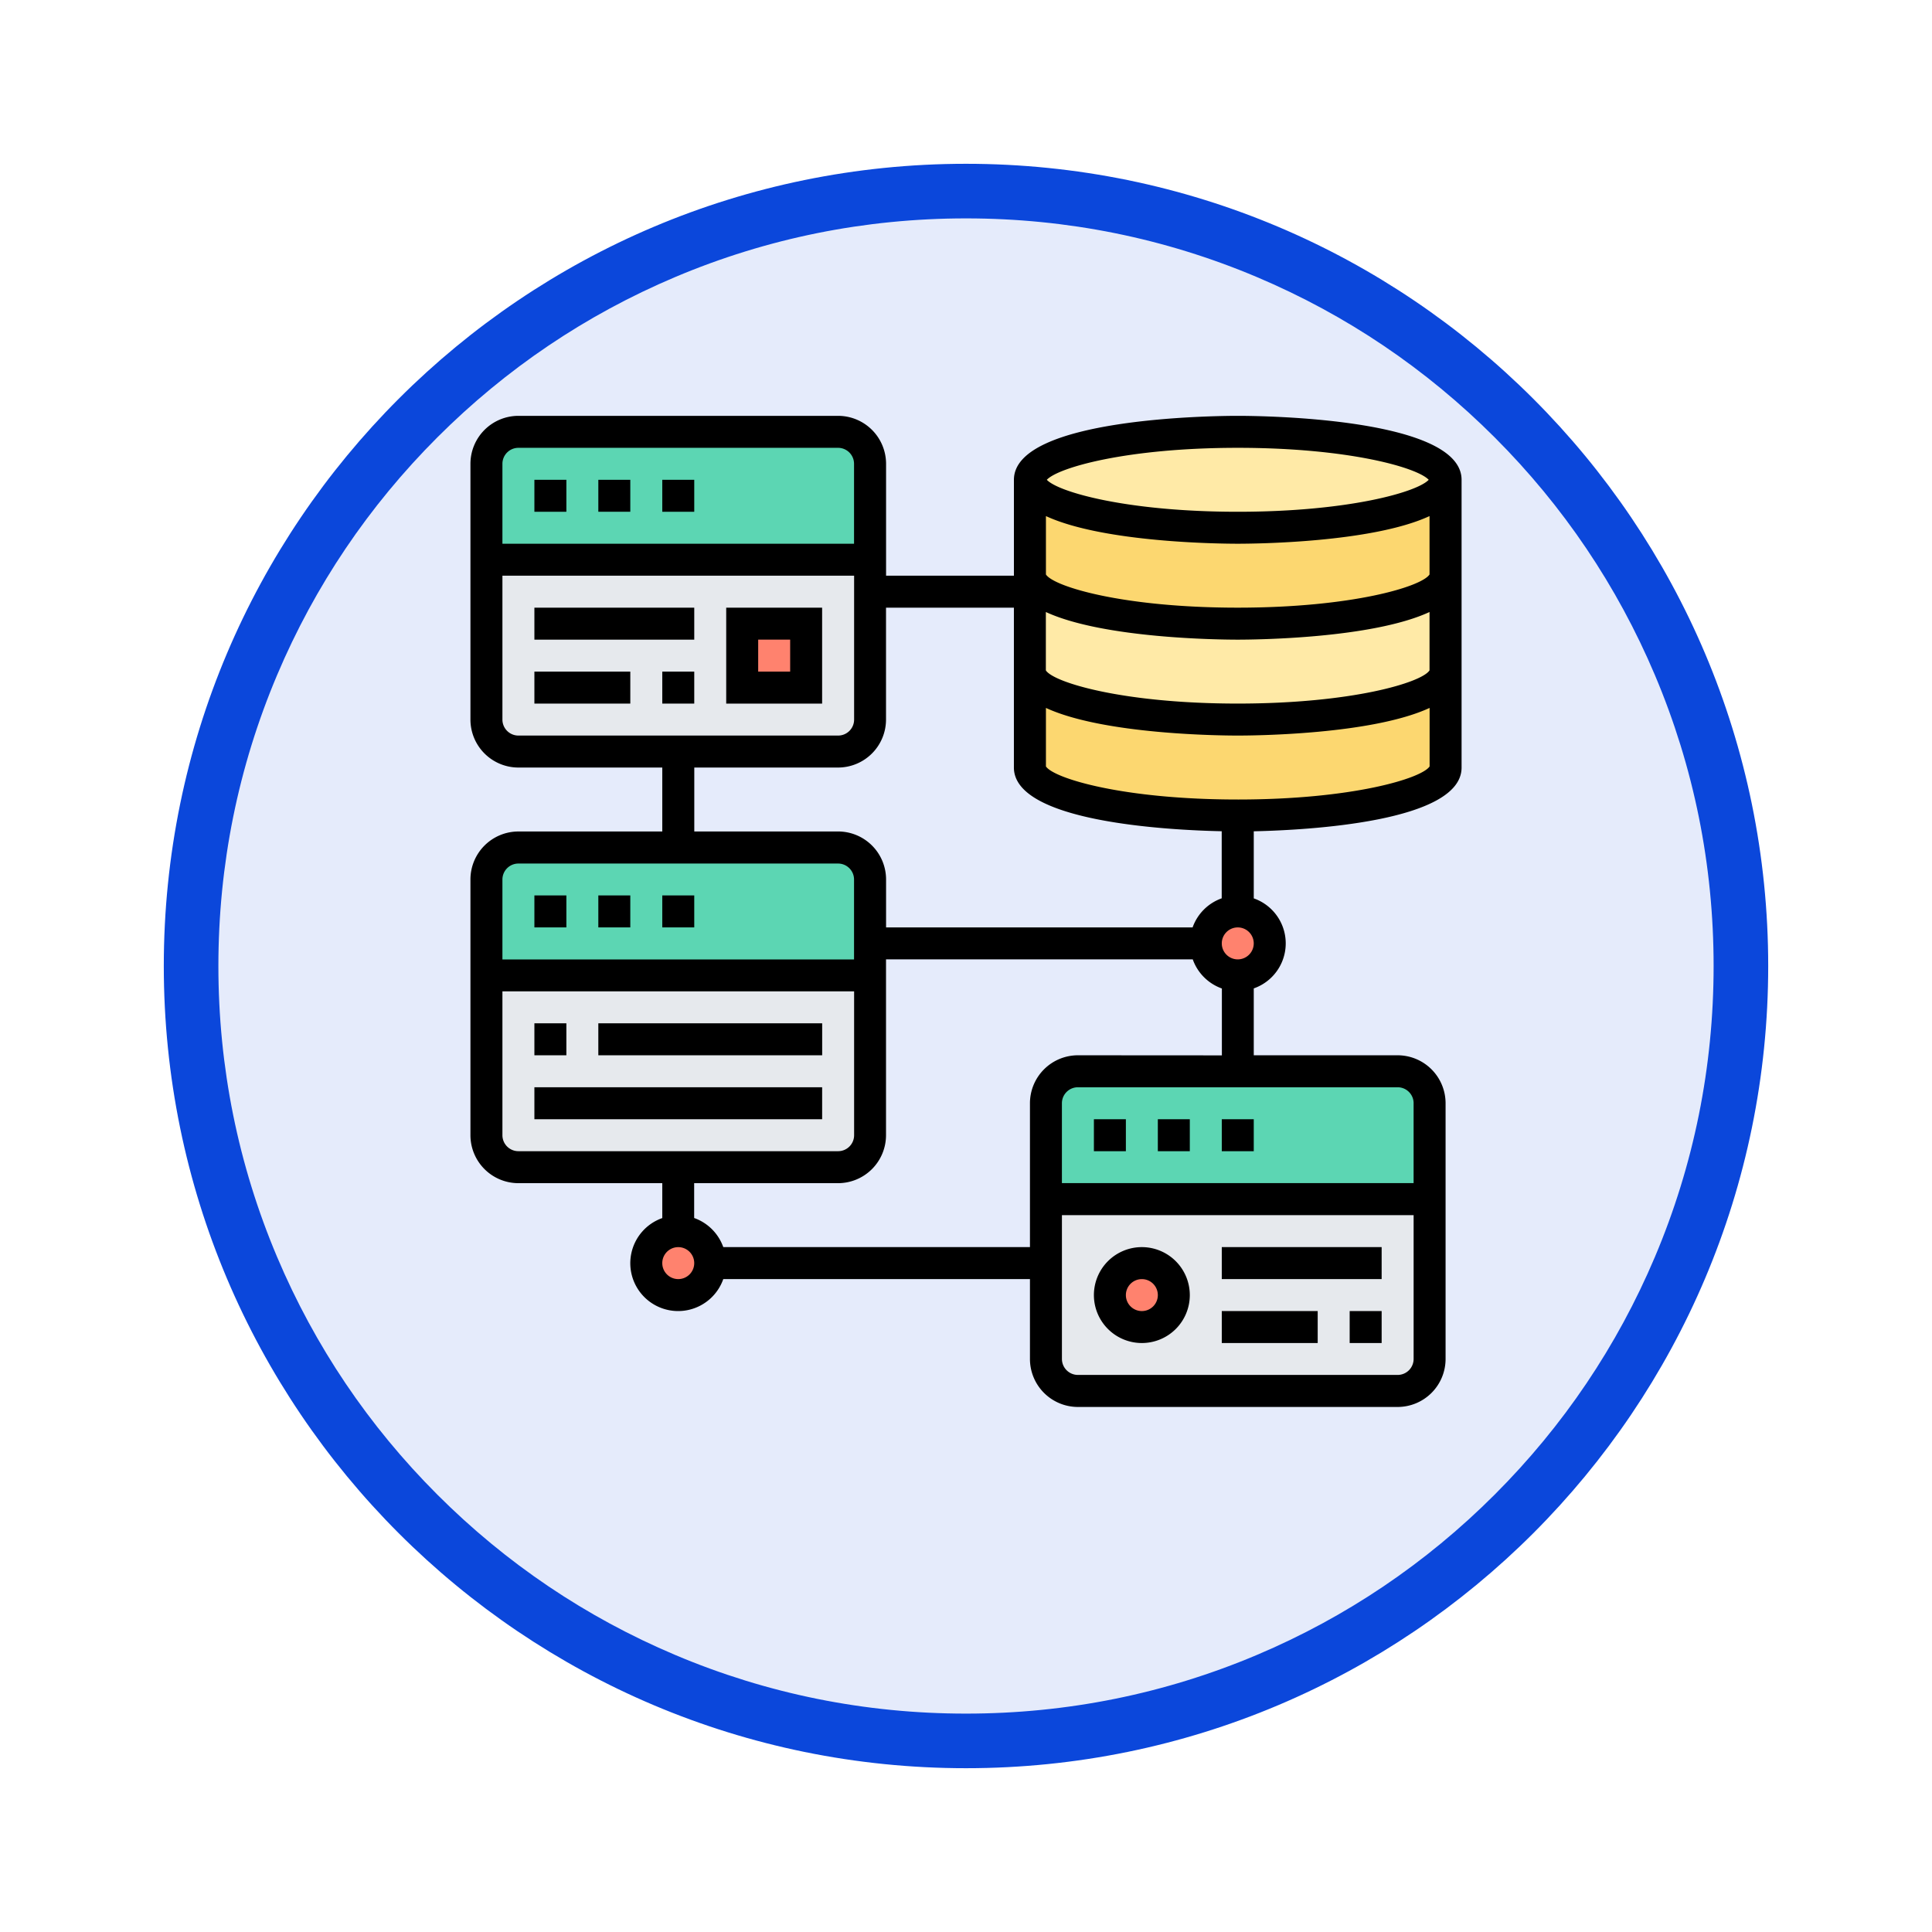 <svg xmlns="http://www.w3.org/2000/svg" xmlns:xlink="http://www.w3.org/1999/xlink" width="106.16" height="106.16" viewBox="0 0 106.16 106.16">
  <defs>
    <filter id="Trazado_982547" x="0" y="0" width="106.16" height="106.16" filterUnits="userSpaceOnUse">
      <feOffset dy="3" input="SourceAlpha"/>
      <feGaussianBlur stdDeviation="3" result="blur"/>
      <feFlood flood-opacity="0.161"/>
      <feComposite operator="in" in2="blur"/>
      <feComposite in="SourceGraphic"/>
    </filter>
  </defs>
  <g id="Grupo_1229930" data-name="Grupo 1229930" transform="translate(-190.925 -3044.657)">
    <g id="Grupo_1228599" data-name="Grupo 1228599" transform="translate(0 -785.343)">
      <g id="Grupo_1225951" data-name="Grupo 1225951" transform="translate(-0.075 368.536)">
        <g id="Grupo_1224851" data-name="Grupo 1224851" transform="translate(0 1738.464)">
          <g id="Grupo_1206130" data-name="Grupo 1206130" transform="translate(0 -59)">
            <g id="Grupo_1203672" data-name="Grupo 1203672" transform="translate(0.08 -4797.878)">
              <g id="Grupo_1203344" data-name="Grupo 1203344" transform="translate(-81.08 5174.875)">
                <g id="Grupo_1177900" data-name="Grupo 1177900" transform="translate(281 1411.003)">
                  <g id="Grupo_1172010" data-name="Grupo 1172010" transform="translate(0)">
                    <g id="Grupo_1171046" data-name="Grupo 1171046">
                      <g id="Grupo_1148525" data-name="Grupo 1148525">
                        <g transform="matrix(1, 0, 0, 1, -9, -6)" filter="url(#Trazado_982547)">
                          <g id="Trazado_982547-2" data-name="Trazado 982547" transform="translate(9 6)" fill="#e5ebfb">
                            <path d="M 44.08 86.66 C 38.331 86.66 32.755 85.535 27.507 83.315 C 22.436 81.17 17.882 78.1 13.971 74.189 C 10.06 70.278 6.99 65.724 4.846 60.654 C 2.626 55.405 1.5 49.829 1.5 44.08 C 1.5 38.331 2.626 32.755 4.846 27.507 C 6.99 22.436 10.06 17.882 13.971 13.971 C 17.882 10.06 22.436 6.99 27.507 4.846 C 32.755 2.626 38.331 1.5 44.08 1.5 C 49.829 1.5 55.405 2.626 60.654 4.846 C 65.724 6.99 70.278 10.06 74.189 13.971 C 78.1 17.882 81.17 22.436 83.315 27.507 C 85.535 32.755 86.66 38.331 86.66 44.08 C 86.66 49.829 85.535 55.405 83.315 60.654 C 81.17 65.724 78.1 70.278 74.189 74.189 C 70.278 78.1 65.724 81.17 60.654 83.315 C 55.405 85.535 49.829 86.66 44.08 86.66 Z" stroke="none"/>
                            <path d="M 44.08 3 C 38.533 3 33.153 4.086 28.091 6.227 C 23.199 8.296 18.806 11.258 15.032 15.032 C 11.258 18.806 8.296 23.199 6.227 28.091 C 4.086 33.153 3 38.533 3 44.08 C 3 49.627 4.086 55.007 6.227 60.07 C 8.296 64.961 11.258 69.355 15.032 73.128 C 18.806 76.902 23.199 79.864 28.091 81.933 C 33.153 84.075 38.533 85.16 44.08 85.16 C 49.627 85.16 55.007 84.075 60.07 81.933 C 64.961 79.864 69.355 76.902 73.128 73.128 C 76.902 69.355 79.864 64.961 81.933 60.07 C 84.075 55.007 85.16 49.627 85.16 44.08 C 85.16 38.533 84.075 33.153 81.933 28.091 C 79.864 23.199 76.902 18.806 73.128 15.032 C 69.355 11.258 64.961 8.296 60.07 6.227 C 55.007 4.086 49.627 3 44.08 3 M 44.08 0 C 68.425 0 88.16 19.735 88.16 44.08 C 88.16 68.425 68.425 88.16 44.08 88.16 C 19.735 88.16 0 68.425 0 44.08 C 0 19.735 19.735 0 44.08 0 Z" stroke="none" fill="#0b47db"/>
                          </g>
                        </g>
                      </g>
                    </g>
                  </g>
                </g>
              </g>
            </g>
          </g>
        </g>
      </g>
    </g>
    <g id="relacional_1_" data-name="relacional (1)" transform="translate(215.775 3066.507)">
      <g id="Grupo_1229928" data-name="Grupo 1229928" transform="translate(1.878 1.878)">
        <g id="Grupo_1229914" data-name="Grupo 1229914" transform="translate(0 7.027)">
          <path id="Trazado_1218331" data-name="Trazado 1218331" d="M2,18.784V10H23.082v8.784a1.762,1.762,0,0,1-1.757,1.757H3.757A1.762,1.762,0,0,1,2,18.784Z" transform="translate(-2 -10)" fill="#e6e9ed"/>
        </g>
        <g id="Grupo_1229915" data-name="Grupo 1229915" transform="translate(0 29.866)">
          <path id="Trazado_1218332" data-name="Trazado 1218332" d="M23.082,36v8.784a1.762,1.762,0,0,1-1.757,1.757H3.757A1.762,1.762,0,0,1,2,44.784V36Z" transform="translate(-2 -36)" fill="#e6e9ed"/>
        </g>
        <g id="Grupo_1229916" data-name="Grupo 1229916" transform="translate(30.744 42.163)">
          <path id="Trazado_1218333" data-name="Trazado 1218333" d="M58.082,50v8.784a1.762,1.762,0,0,1-1.757,1.757H38.757A1.762,1.762,0,0,1,37,58.784V50Z" transform="translate(-37 -50)" fill="#e6e9ed"/>
        </g>
        <g id="Grupo_1229917" data-name="Grupo 1229917" transform="translate(0 0)">
          <path id="Trazado_1218334" data-name="Trazado 1218334" d="M2,9.027V3.757A1.762,1.762,0,0,1,3.757,2H21.325a1.762,1.762,0,0,1,1.757,1.757v5.27Z" transform="translate(-2 -2)" fill="#5cd6b3"/>
        </g>
        <g id="Grupo_1229918" data-name="Grupo 1229918" transform="translate(0 22.838)">
          <path id="Trazado_1218335" data-name="Trazado 1218335" d="M23.082,33.27v1.757H2v-5.27A1.762,1.762,0,0,1,3.757,28H21.325a1.762,1.762,0,0,1,1.757,1.757Z" transform="translate(-2 -28)" fill="#5cd6b3"/>
        </g>
        <g id="Grupo_1229919" data-name="Grupo 1229919" transform="translate(30.744 35.136)">
          <path id="Trazado_1218336" data-name="Trazado 1218336" d="M37,49.027v-5.27A1.762,1.762,0,0,1,38.757,42H56.325a1.762,1.762,0,0,1,1.757,1.757v5.27Z" transform="translate(-37 -42)" fill="#5cd6b3"/>
        </g>
        <g id="Grupo_1229920" data-name="Grupo 1229920" transform="translate(14.054 10.541)">
          <path id="Trazado_1218337" data-name="Trazado 1218337" d="M18,14h3.514v3.514H18Z" transform="translate(-18 -14)" fill="#ff826e"/>
        </g>
        <g id="Grupo_1229921" data-name="Grupo 1229921" transform="translate(34.258 45.677)">
          <circle id="Elipse_13587" data-name="Elipse 13587" cx="1.5" cy="1.5" r="1.5" transform="translate(0.325 0.445)" fill="#ff826e"/>
        </g>
        <g id="Grupo_1229922" data-name="Grupo 1229922" transform="translate(29.866 13.176)">
          <path id="Trazado_1218338" data-name="Trazado 1218338" d="M58.838,17v5.27c0,1.458-5.112,2.635-11.419,2.635S36,23.729,36,22.27V17c0,1.458,5.112,2.635,11.419,2.635S58.838,18.458,58.838,17Z" transform="translate(-36 -17)" fill="#fcd770"/>
        </g>
        <g id="Grupo_1229923" data-name="Grupo 1229923" transform="translate(29.866 2.635)">
          <path id="Trazado_1218339" data-name="Trazado 1218339" d="M58.838,5v5.27c0,1.458-5.112,2.635-11.419,2.635S36,11.729,36,10.27V5c0,1.458,5.112,2.635,11.419,2.635S58.838,6.458,58.838,5Z" transform="translate(-36 -5)" fill="#fcd770"/>
        </g>
        <g id="Grupo_1229924" data-name="Grupo 1229924" transform="translate(29.866 7.906)">
          <path id="Trazado_1218340" data-name="Trazado 1218340" d="M36,11c0,1.458,5.112,2.635,11.419,2.635S58.838,12.458,58.838,11v5.27c0,1.458-5.112,2.635-11.419,2.635S36,17.729,36,16.27V11Z" transform="translate(-36 -11)" fill="#ffeaa7"/>
        </g>
        <g id="Grupo_1229925" data-name="Grupo 1229925" transform="translate(29.866 0)">
          <ellipse id="Elipse_13588" data-name="Elipse 13588" cx="11.5" cy="2.5" rx="11.5" ry="2.5" transform="translate(-0.283 0.122)" fill="#ffeaa7"/>
        </g>
        <g id="Grupo_1229926" data-name="Grupo 1229926" transform="translate(8.784 43.92)">
          <ellipse id="Elipse_13589" data-name="Elipse 13589" cx="2" cy="1.5" rx="2" ry="1.5" transform="translate(-0.202 0.202)" fill="#ff826e"/>
        </g>
        <g id="Grupo_1229927" data-name="Grupo 1229927" transform="translate(39.528 26.352)">
          <ellipse id="Elipse_13590" data-name="Elipse 13590" cx="1.5" cy="2" rx="1.5" ry="2" transform="translate(0.054 -0.23)" fill="#ff826e"/>
        </g>
      </g>
      <g id="Grupo_1229929" data-name="Grupo 1229929" transform="translate(1 1)">
        <path id="Trazado_1218341" data-name="Trazado 1218341" d="M43.163,1c-1.259,0-12.3.1-12.3,3.514v5.27H23.838V3.635A2.638,2.638,0,0,0,21.2,1H3.635A2.638,2.638,0,0,0,1,3.635V17.69a2.638,2.638,0,0,0,2.635,2.635h7.906v3.514H3.635A2.638,2.638,0,0,0,1,26.474V40.528a2.638,2.638,0,0,0,2.635,2.635h7.906v1.918a2.629,2.629,0,1,0,3.352,3.352H31.744v4.392a2.638,2.638,0,0,0,2.635,2.635H51.947a2.638,2.638,0,0,0,2.635-2.635V38.771a2.638,2.638,0,0,0-2.635-2.635H44.042V32.461a2.62,2.62,0,0,0,0-4.947V23.828c2.945-.065,11.419-.51,11.419-3.5V4.514C55.461,1.1,44.422,1,43.163,1ZM53.7,9.716c-.426.666-4.244,1.824-10.541,1.824S33.048,10.382,32.622,9.716V6.508c3.168,1.463,9.6,1.519,10.541,1.519S50.536,7.972,53.7,6.508Zm0,5.27c-.426.666-4.244,1.824-10.541,1.824s-10.115-1.159-10.541-1.824V11.779c3.168,1.463,9.6,1.519,10.541,1.519s7.372-.055,10.541-1.519ZM43.163,2.757c6.087,0,9.864,1.083,10.492,1.757-.629.674-4.405,1.757-10.492,1.757S33.3,5.187,32.671,4.514C33.3,3.84,37.076,2.757,43.163,2.757Zm-39.528,0H21.2a.879.879,0,0,1,.878.878V8.027H2.757V3.635A.879.879,0,0,1,3.635,2.757ZM2.757,17.69V9.784H22.082V17.69a.879.879,0,0,1-.878.878H3.635A.879.879,0,0,1,2.757,17.69ZM13.3,20.325H21.2a2.638,2.638,0,0,0,2.635-2.635V11.541h7.027v8.784c0,2.992,8.474,3.438,11.419,3.5v3.686a2.633,2.633,0,0,0-1.6,1.6H23.838V26.474A2.638,2.638,0,0,0,21.2,23.838H13.3ZM3.635,25.6H21.2a.879.879,0,0,1,.878.878v4.392H2.757V26.474A.879.879,0,0,1,3.635,25.6ZM2.757,40.528V32.622H22.082v7.906a.879.879,0,0,1-.878.878H3.635A.879.879,0,0,1,2.757,40.528Zm9.662,7.906a.878.878,0,1,1,.878-.878A.879.879,0,0,1,12.419,48.434ZM51.947,53.7H34.379a.879.879,0,0,1-.878-.878V44.92H52.826v7.906A.879.879,0,0,1,51.947,53.7Zm.878-14.933v4.392H33.5V38.771a.879.879,0,0,1,.878-.878H51.947A.879.879,0,0,1,52.826,38.771ZM34.379,36.136a2.638,2.638,0,0,0-2.635,2.635v7.906H14.893a2.633,2.633,0,0,0-1.6-1.6V43.163H21.2a2.638,2.638,0,0,0,2.635-2.635V30.866H40.69a2.633,2.633,0,0,0,1.6,1.6v3.675Zm8.784-5.27a.878.878,0,1,1,.878-.878A.879.879,0,0,1,43.163,30.866Zm0-8.784c-6.272,0-10.088-1.15-10.541-1.817V17.049c3.168,1.463,9.6,1.519,10.541,1.519s7.372-.055,10.541-1.519v3.216C53.252,20.932,49.435,22.082,43.163,22.082Z" transform="translate(-1 -1)"/>
        <path id="Trazado_1218342" data-name="Trazado 1218342" d="M13,5h1.757V6.757H13Z" transform="translate(-2.459 -1.486)"/>
        <path id="Trazado_1218343" data-name="Trazado 1218343" d="M9,5h1.757V6.757H9Z" transform="translate(-1.973 -1.486)"/>
        <path id="Trazado_1218344" data-name="Trazado 1218344" d="M5,5H6.757V6.757H5Z" transform="translate(-1.486 -1.486)"/>
        <path id="Trazado_1218345" data-name="Trazado 1218345" d="M13,31h1.757v1.757H13Z" transform="translate(-2.459 -4.648)"/>
        <path id="Trazado_1218346" data-name="Trazado 1218346" d="M5,31H6.757v1.757H5Z" transform="translate(-1.486 -4.648)"/>
        <path id="Trazado_1218347" data-name="Trazado 1218347" d="M9,31h1.757v1.757H9Z" transform="translate(-1.973 -4.648)"/>
        <path id="Trazado_1218348" data-name="Trazado 1218348" d="M44,45h1.757v1.757H44Z" transform="translate(-6.229 -6.35)"/>
        <path id="Trazado_1218349" data-name="Trazado 1218349" d="M48,45h1.757v1.757H48Z" transform="translate(-6.715 -6.35)"/>
        <path id="Trazado_1218350" data-name="Trazado 1218350" d="M40,45h1.757v1.757H40Z" transform="translate(-5.742 -6.35)"/>
        <path id="Trazado_1218351" data-name="Trazado 1218351" d="M42.635,53a2.635,2.635,0,1,0,2.635,2.635A2.638,2.638,0,0,0,42.635,53Zm0,3.514a.878.878,0,1,1,.878-.878A.879.879,0,0,1,42.635,56.514Z" transform="translate(-5.742 -7.323)"/>
        <path id="Trazado_1218352" data-name="Trazado 1218352" d="M48,53h8.784v1.757H48Z" transform="translate(-6.715 -7.323)"/>
        <path id="Trazado_1218353" data-name="Trazado 1218353" d="M48,57h5.27v1.757H48Z" transform="translate(-6.715 -7.81)"/>
        <path id="Trazado_1218354" data-name="Trazado 1218354" d="M56,57h1.757v1.757H56Z" transform="translate(-7.688 -7.81)"/>
        <path id="Trazado_1218355" data-name="Trazado 1218355" d="M5,39H6.757v1.757H5Z" transform="translate(-1.486 -5.621)"/>
        <path id="Trazado_1218356" data-name="Trazado 1218356" d="M9,39H21.3v1.757H9Z" transform="translate(-1.973 -5.621)"/>
        <path id="Trazado_1218357" data-name="Trazado 1218357" d="M5,43H20.811v1.757H5Z" transform="translate(-1.486 -6.107)"/>
        <path id="Trazado_1218358" data-name="Trazado 1218358" d="M17,18.27h5.27V13H17Zm1.757-3.514h1.757v1.757H18.757Z" transform="translate(-2.946 -2.459)"/>
        <path id="Trazado_1218359" data-name="Trazado 1218359" d="M5,13h8.784v1.757H5Z" transform="translate(-1.486 -2.459)"/>
        <path id="Trazado_1218360" data-name="Trazado 1218360" d="M5,17h5.27v1.757H5Z" transform="translate(-1.486 -2.946)"/>
        <path id="Trazado_1218361" data-name="Trazado 1218361" d="M13,17h1.757v1.757H13Z" transform="translate(-2.459 -2.946)"/>
      </g>
    </g>
  </g>
</svg>
